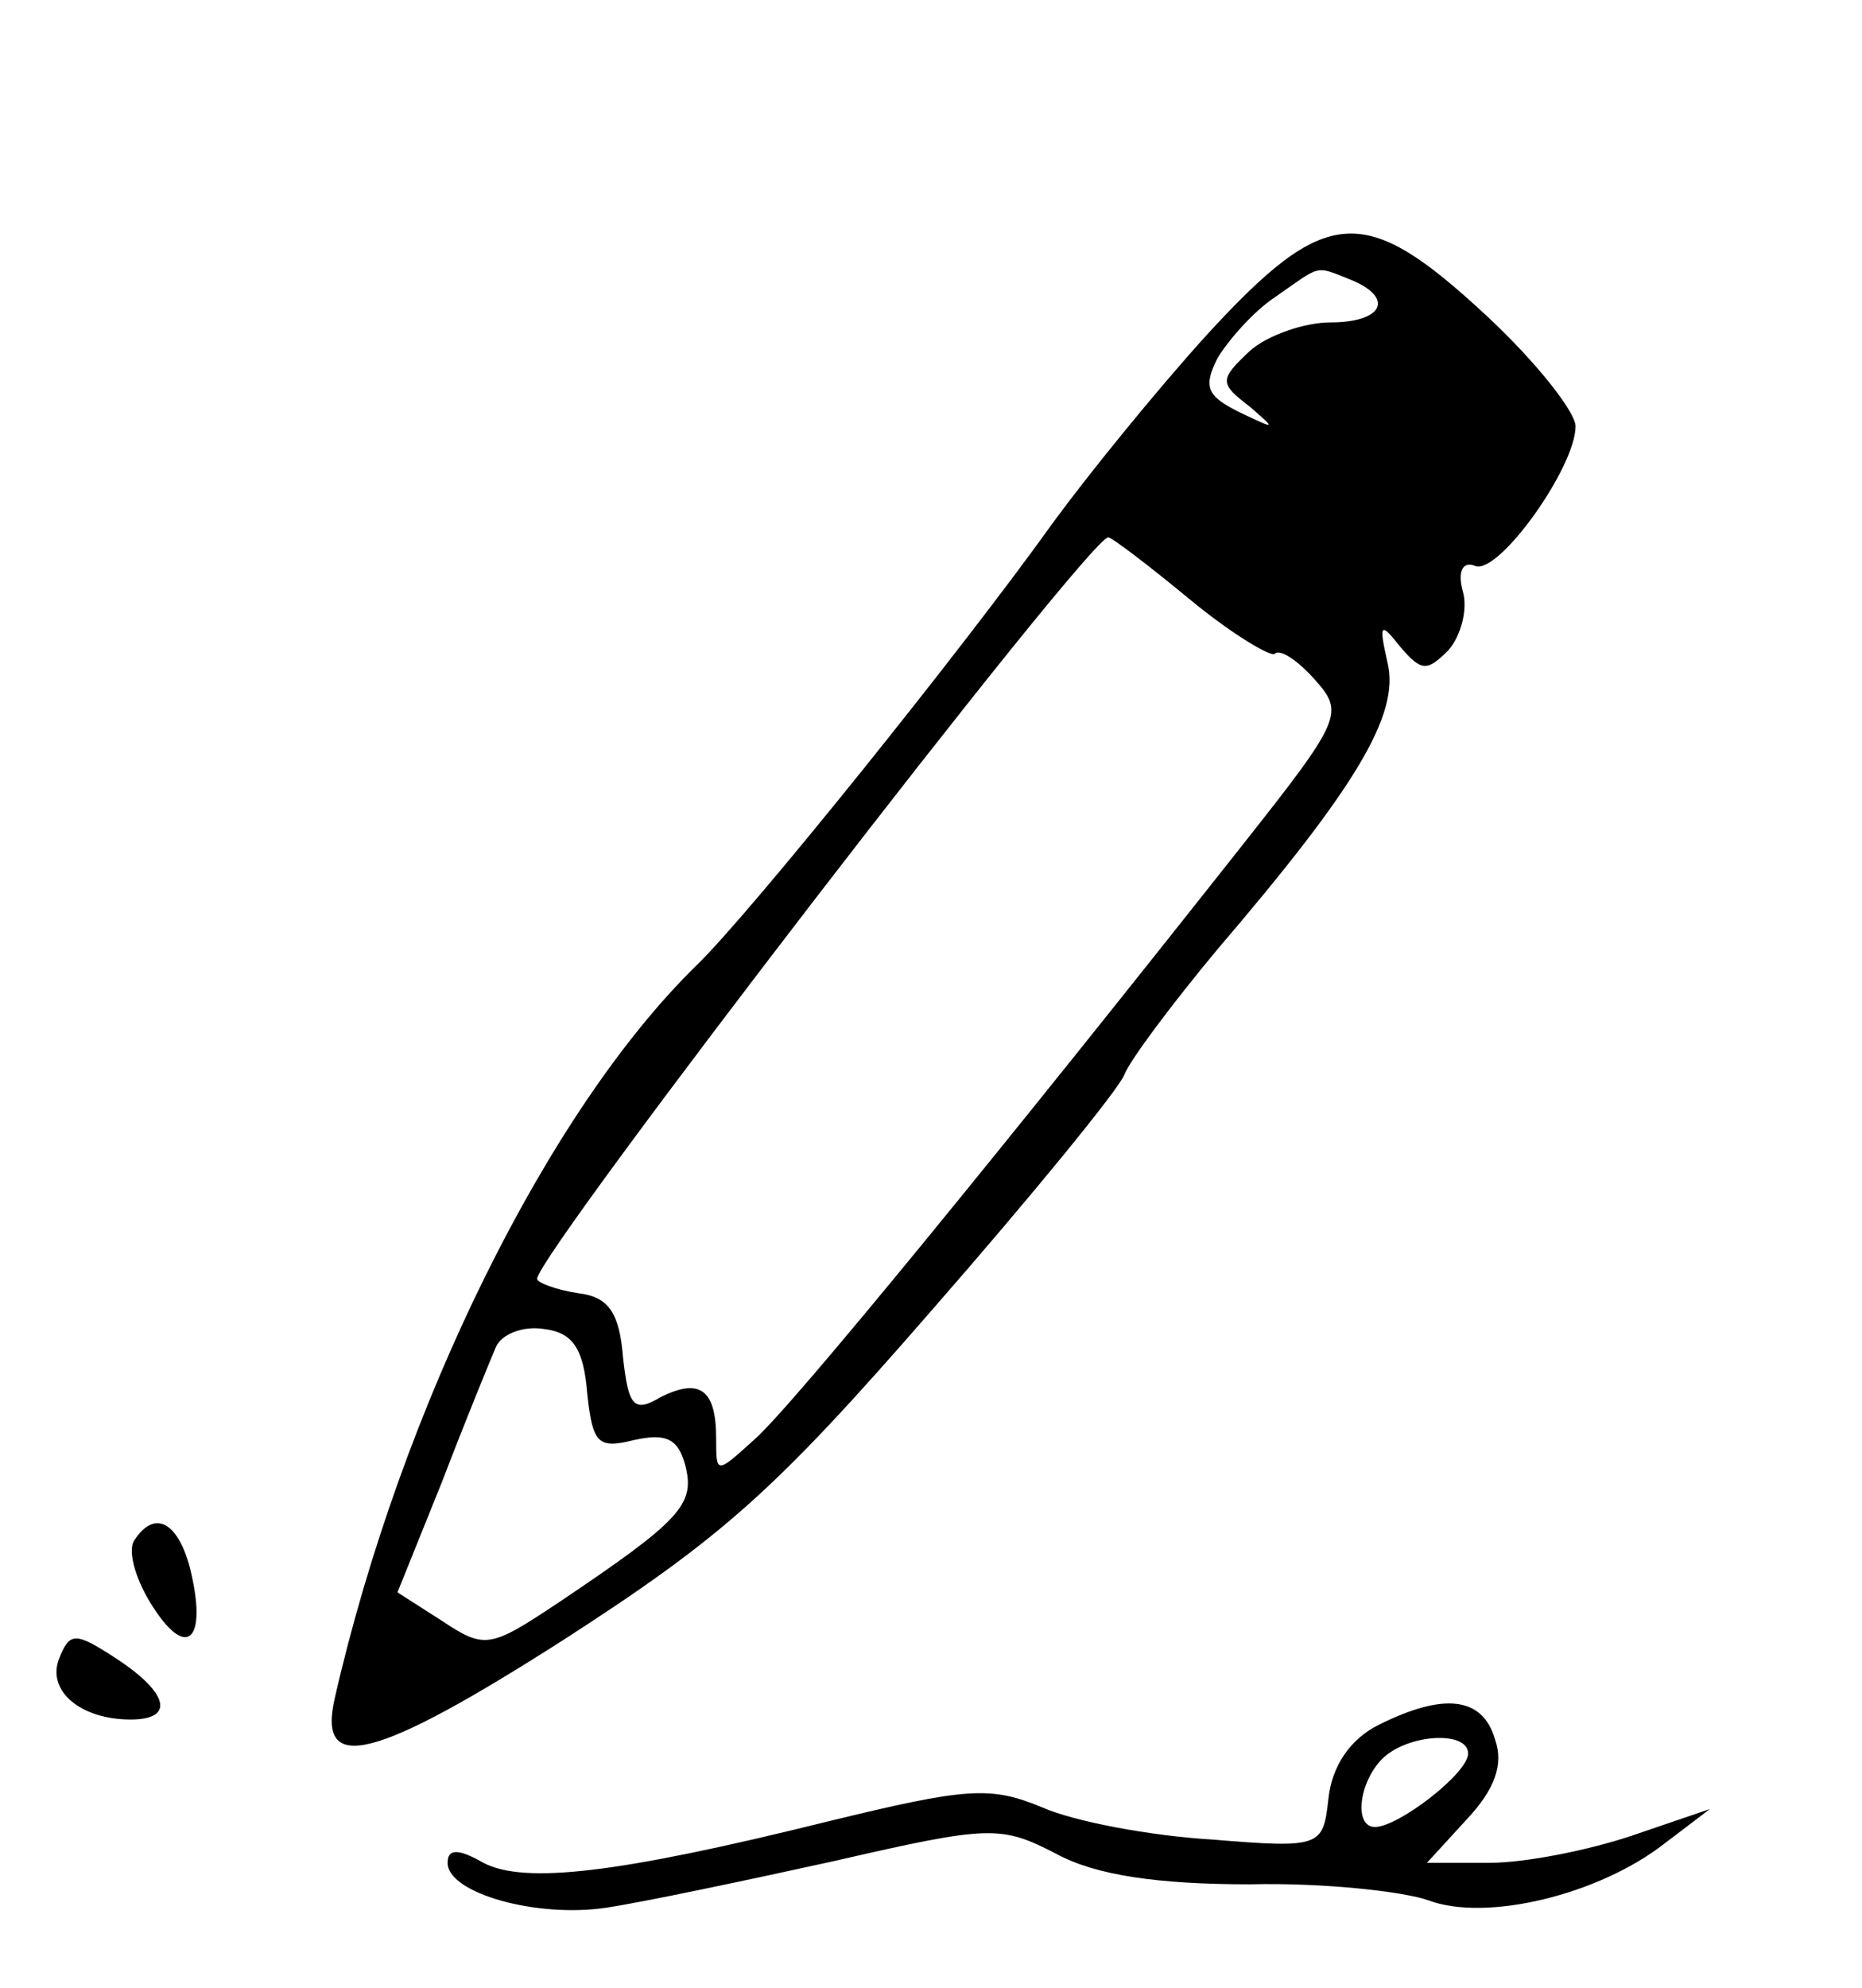 <?xml version="1.0" standalone="no"?>
<!DOCTYPE svg PUBLIC "-//W3C//DTD SVG 20010904//EN"
 "http://www.w3.org/TR/2001/REC-SVG-20010904/DTD/svg10.dtd">
<svg version="1.0" xmlns="http://www.w3.org/2000/svg"
 width="104pt" height="111pt" viewBox="0 0 104 111"
 preserveAspectRatio="xMidYMid meet">

<g transform="translate(0,111) scale(0.1,-0.1)"
fill="#000000" stroke="none">
<path d="M674 923 c-29 -32 -67 -79 -86 -105 -50 -70 -169 -218 -199 -247 -83
-81 -165 -247 -202 -409 -10 -43 22 -35 127 32 90 58 119 84 206 184 56 64
105 124 108 132 3 8 27 40 52 70 77 90 102 131 95 160 -5 22 -4 23 7 9 12 -14
15 -14 27 -2 7 8 11 23 8 33 -3 11 0 17 7 14 13 -5 56 55 56 78 0 8 -22 36
-50 62 -68 63 -89 62 -156 -11z m80 31 c25 -10 19 -24 -11 -24 -14 0 -35 -7
-45 -16 -17 -16 -17 -18 0 -31 15 -13 15 -13 -6 -3 -18 9 -20 14 -12 30 6 10
20 26 32 34 26 18 22 18 42 10z m-89 -179 c23 -19 45 -32 47 -30 3 3 13 -4 22
-14 17 -19 16 -22 -41 -94 -128 -162 -251 -313 -272 -331 -21 -19 -21 -19 -21
1 0 27 -9 34 -31 23 -15 -9 -18 -5 -21 22 -2 25 -8 34 -25 36 -13 2 -23 6 -23
8 0 14 308 414 319 414 2 0 23 -16 46 -35z m-337 -443 c3 -28 6 -31 26 -26 18
4 25 1 29 -15 5 -21 -3 -30 -70 -75 -39 -26 -42 -27 -66 -11 l-25 16 25 62
c13 34 27 68 30 75 3 7 15 12 27 10 16 -2 22 -11 24 -36z"/>
<path d="M75 250 c-4 -6 1 -23 11 -38 19 -29 30 -17 20 23 -7 26 -20 32 -31
15z"/>
<path d="M33 184 c-7 -18 12 -34 40 -34 25 0 21 15 -8 34 -23 15 -26 15 -32 0z"/>
<path d="M770 147 c-16 -8 -26 -23 -28 -41 -3 -27 -4 -28 -65 -23 -34 2 -77
10 -95 18 -29 12 -42 11 -120 -8 -117 -29 -169 -35 -192 -23 -14 8 -20 8 -20
0 0 -17 50 -31 89 -25 20 3 77 15 127 26 87 20 93 20 124 4 22 -12 57 -17 108
-17 41 1 86 -4 100 -9 32 -12 95 3 132 32 l25 19 -44 -15 c-24 -8 -59 -15 -79
-15 l-35 0 22 24 c16 17 21 31 16 45 -7 24 -29 26 -65 8z m50 -16 c0 -11 -39
-41 -52 -41 -12 0 -9 25 4 38 14 14 48 16 48 3z"/>
</g>
</svg>
